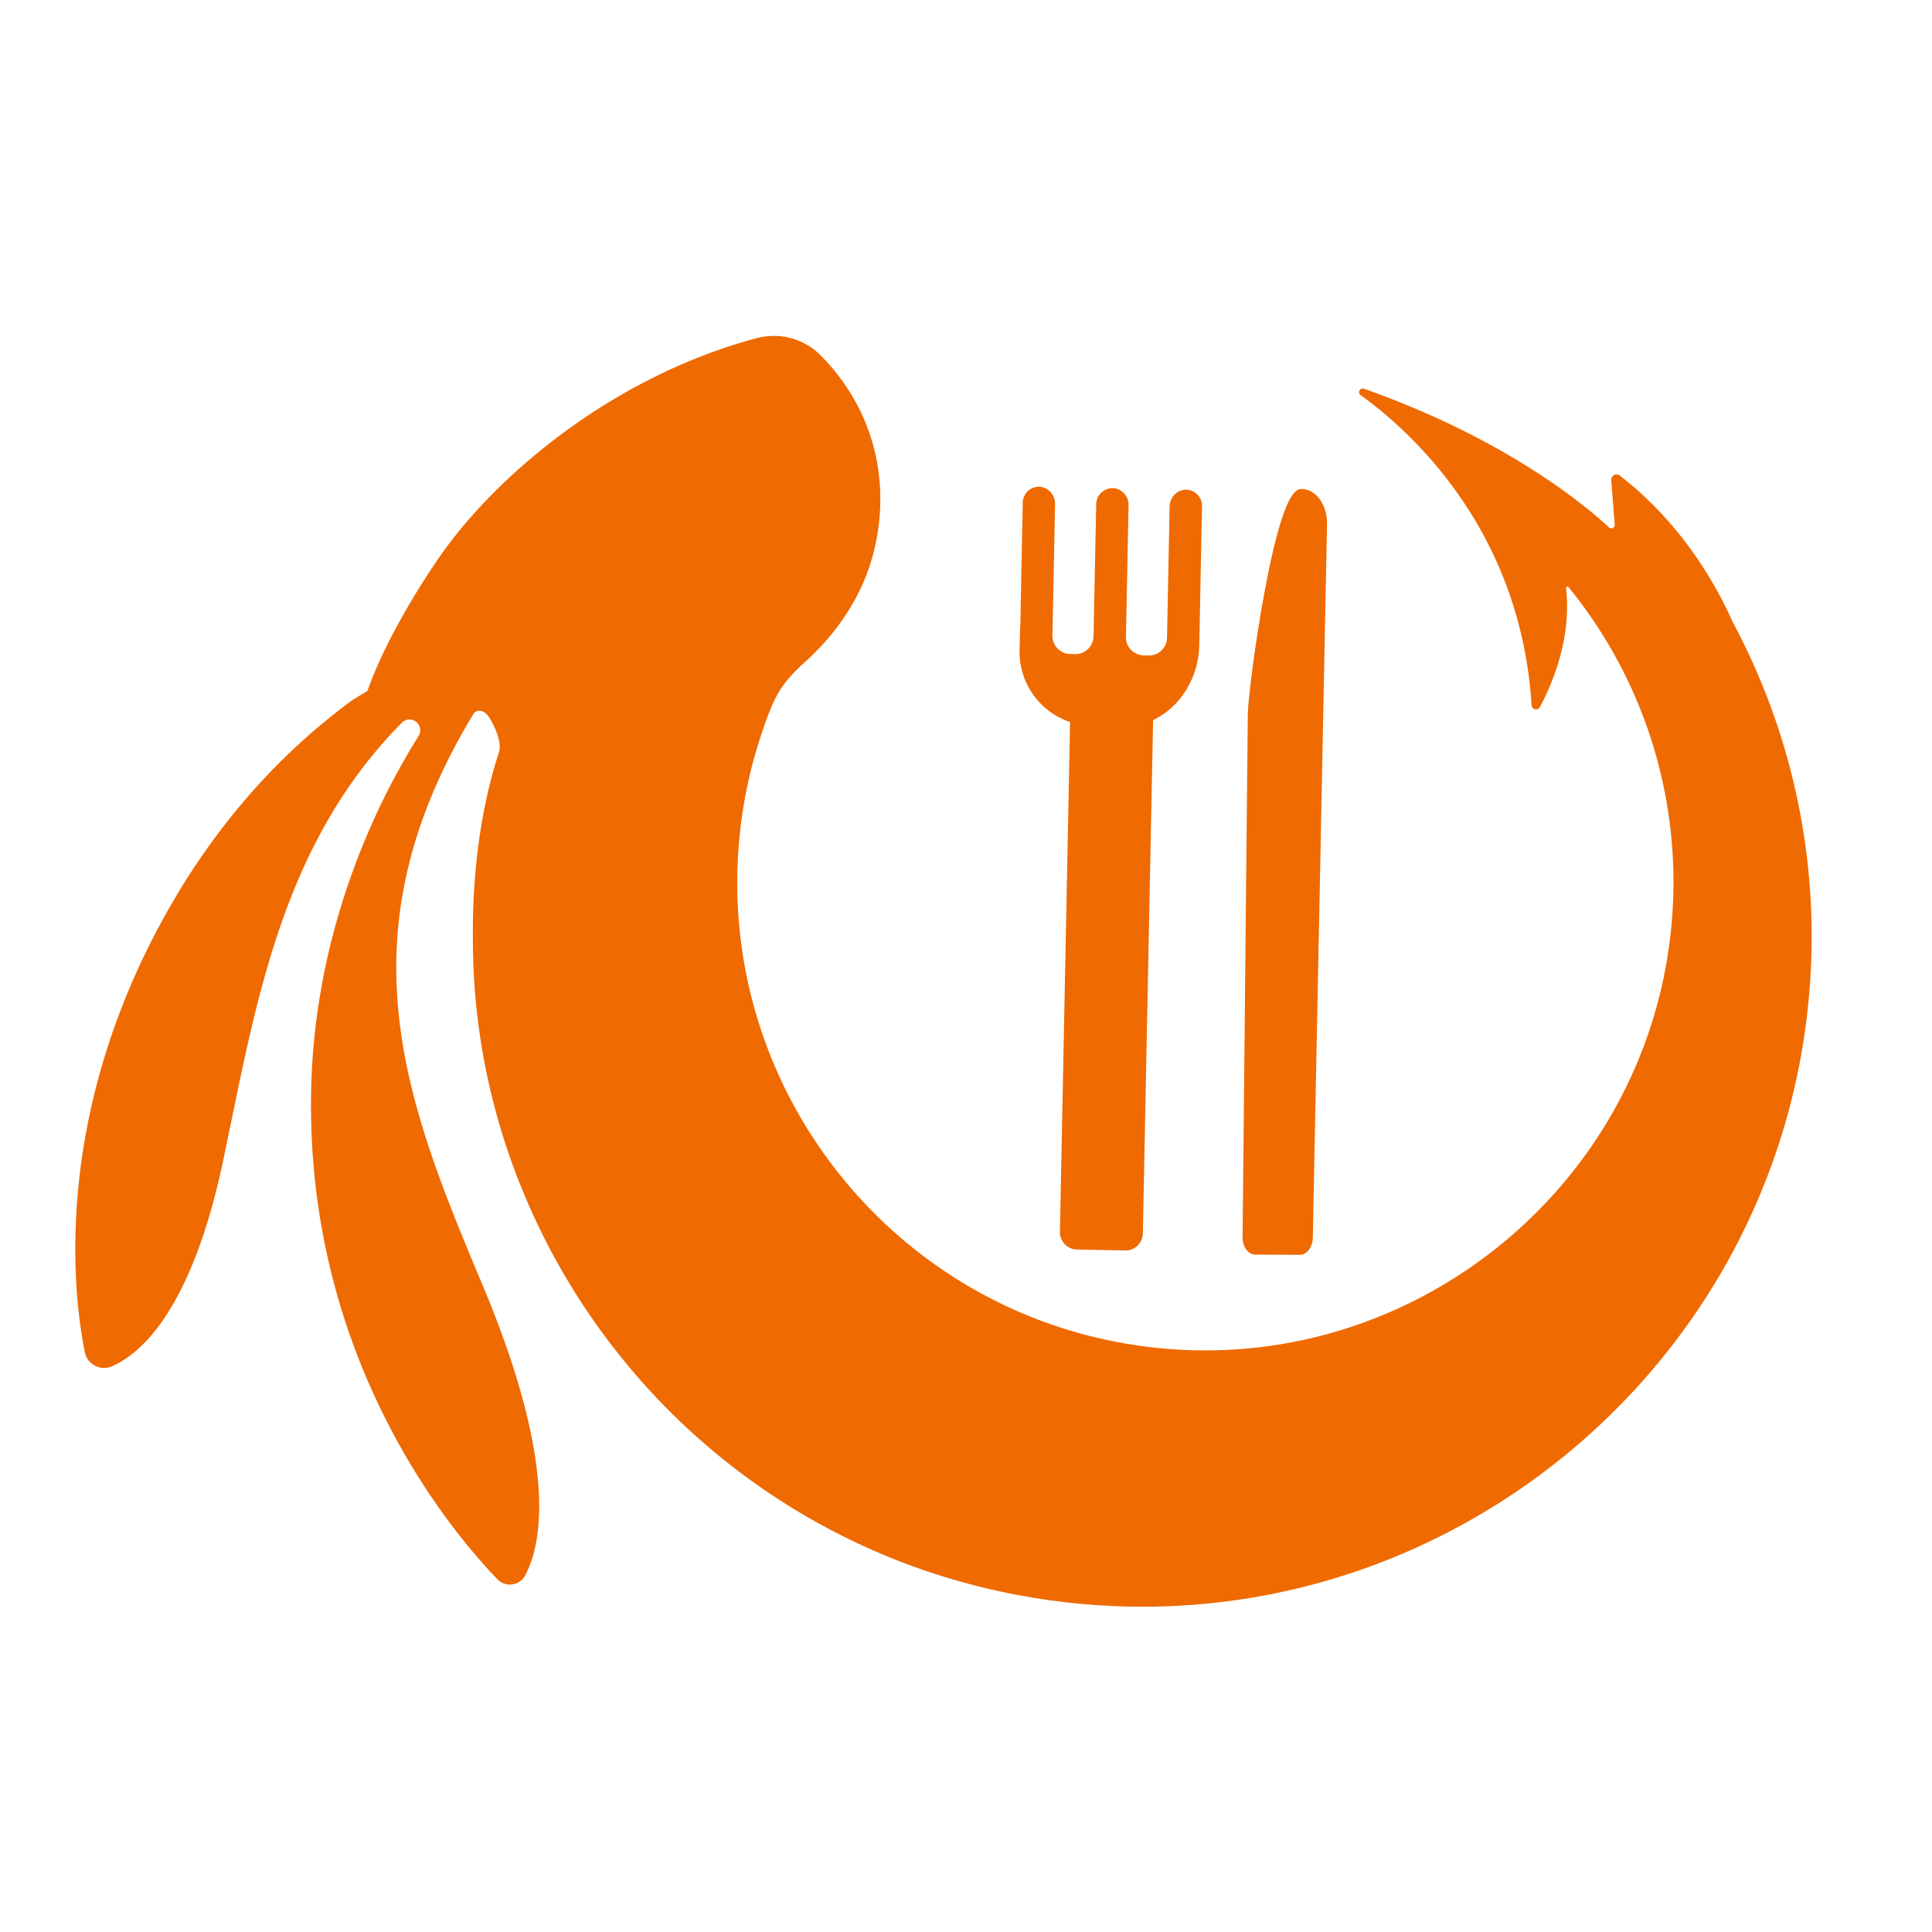 <svg id="Capa_1" data-name="Capa 1" xmlns="http://www.w3.org/2000/svg" viewBox="0 0 923 923"><defs><style>.cls-1{fill:none;}.cls-2{fill:#ef6a00;}</style></defs><rect class="cls-1" width="923" height="923" rx="24.22"/><path class="cls-2" d="M622.87,234.51c-2.37,0-8.67-.18-17.83,49.14-4.66,25.09-7.84,51.33-8,58.39L594.55,592c0,4.56,2.65,8.27,6,8.28l21.3.12c3.37,0,6.15-3.62,6.24-8.15l6.8-340.73C635.13,242.26,629.71,234.64,622.87,234.51Z" transform="translate(-0.91 -0.91)"/><path class="cls-2" d="M575.16,242.75a7.73,7.73,0,0,0-7.57-7.89h-.35c-4.23.11-7.46,3.86-7.55,8.08l-1.18,59h0l-.07,3.69a8.62,8.62,0,0,1-8.78,8.44l-2.35-.05a8.69,8.69,0,0,1-8.5-8.5l1.26-63.08a8,8,0,0,0-6.19-8.17,7.75,7.75,0,0,0-9.26,7.43l-1.21,59.58h0l-.07,3.67a8.65,8.65,0,0,1-8.8,8.46l-2.34-.05a8.69,8.69,0,0,1-8.5-8.51l1.26-63c.08-4.22-3-8.1-7.22-8.37a7.73,7.73,0,0,0-8.22,7.21c0,.12,0,.23,0,.35l-1.18,59.54h-.09L488,311.64a35.34,35.34,0,0,0,24.18,34.23c0,.31-.06.62-.07.94l-4.82,242.6a8.28,8.28,0,0,0,8.11,8.44l23.06.46a8.28,8.28,0,0,0,8.44-8.11l4.88-244.62c-.26-3.37-.12-.6-.12-.6,13.22-6.2,21.89-20.36,22.2-35.94l.13-6.77h0Z" transform="translate(-0.91 -0.91)"/><path class="cls-2" d="M828.66,298c-12.75-28.58-31.81-52.91-53.93-69.89a2.53,2.53,0,0,0-3.55.47,2.56,2.56,0,0,0-.51,1.73l1.66,21.24a1.63,1.63,0,0,1-2.73,1.33C759,243,720.93,210.75,652.45,186.6a1.73,1.73,0,0,0-1.61,3c23.62,17,76.5,64.09,81.78,148.26a2.1,2.1,0,0,0,3.93.89c5.55-10.32,15.3-32.43,12.55-56.64a1,1,0,0,1,.89-1.05,223,223,0,0,1,48.73,168.55c-14.66,120-123.61,207.27-243.9,195.36C430.35,632.66,340.47,521,354.59,397.1a225.85,225.85,0,0,1,4.58-26.23c1.14-4.85,2.48-9.61,3.92-14.32.71-2.21,1.45-4.52,2.25-6.9.53-1.57,1.05-3.15,1.63-4.7,0-.16.11-.32.17-.48.71-1.92,1.48-3.81,2.25-5.71a64.22,64.22,0,0,1,3.15-6.46c3.61-6.26,8.14-10.8,13.51-15.63,8-7.23,22.08-22.12,29.62-43.36,10.43-29.42,9-70.34-22.52-102.45a31.61,31.61,0,0,0-30.69-8.42C292,181.32,237.34,229.25,211.56,266c0,0-24.07,33.69-35.11,65l-7.09,4.3A305.75,305.75,0,0,0,114,387.79a331.15,331.15,0,0,0-31.72,46c-1.72,3-3.4,6-5,9h0c-4.82,8.93-9.08,17.74-12.86,26.41-36.54,83.71-27.87,153.34-23,177.64a9.36,9.36,0,0,0,11,7.41,8.69,8.69,0,0,0,1.88-.57c13.93-6,38.27-27,53.36-98.9.55-2.64,1.11-5.3,1.65-8,1.14-5.45,2.25-10.94,3.39-16.41,4.17-20.2,8.46-40.38,13.89-60.13,12.26-44.65,30.26-87.23,65.55-123.3l.74-.75.08-.08a5.13,5.13,0,0,1,8,6.28l-.74,1.19c-25.08,40.46-49.21,99.25-50.65,168-2.74,128.42,66.81,210.83,89,233.83a8.31,8.31,0,0,0,11.74.16,8.44,8.44,0,0,0,1.59-2.16c7.84-14.9,15.66-52.78-20.62-139C194.35,526.7,163.11,447.78,227.08,342c1.12-1.84,4.87-3.1,8.12,2.6,5.81,10.2,4.38,14.73,4.13,15.57-7.88,24-12.7,54.27-12.51,87.52q0,7.81.29,15.56a315.93,315.93,0,0,0,12.47,75.13c2.37,8.11,5.08,16.08,8.07,23.93.38,1,.75,2.06,1.15,3.09h.07c42.88,109.14,144.54,191,270.31,201.9,172.63,15,326.71-112,345.34-284.25A318.14,318.14,0,0,0,828.66,298Z" transform="translate(-0.91 -0.91)"/></svg>